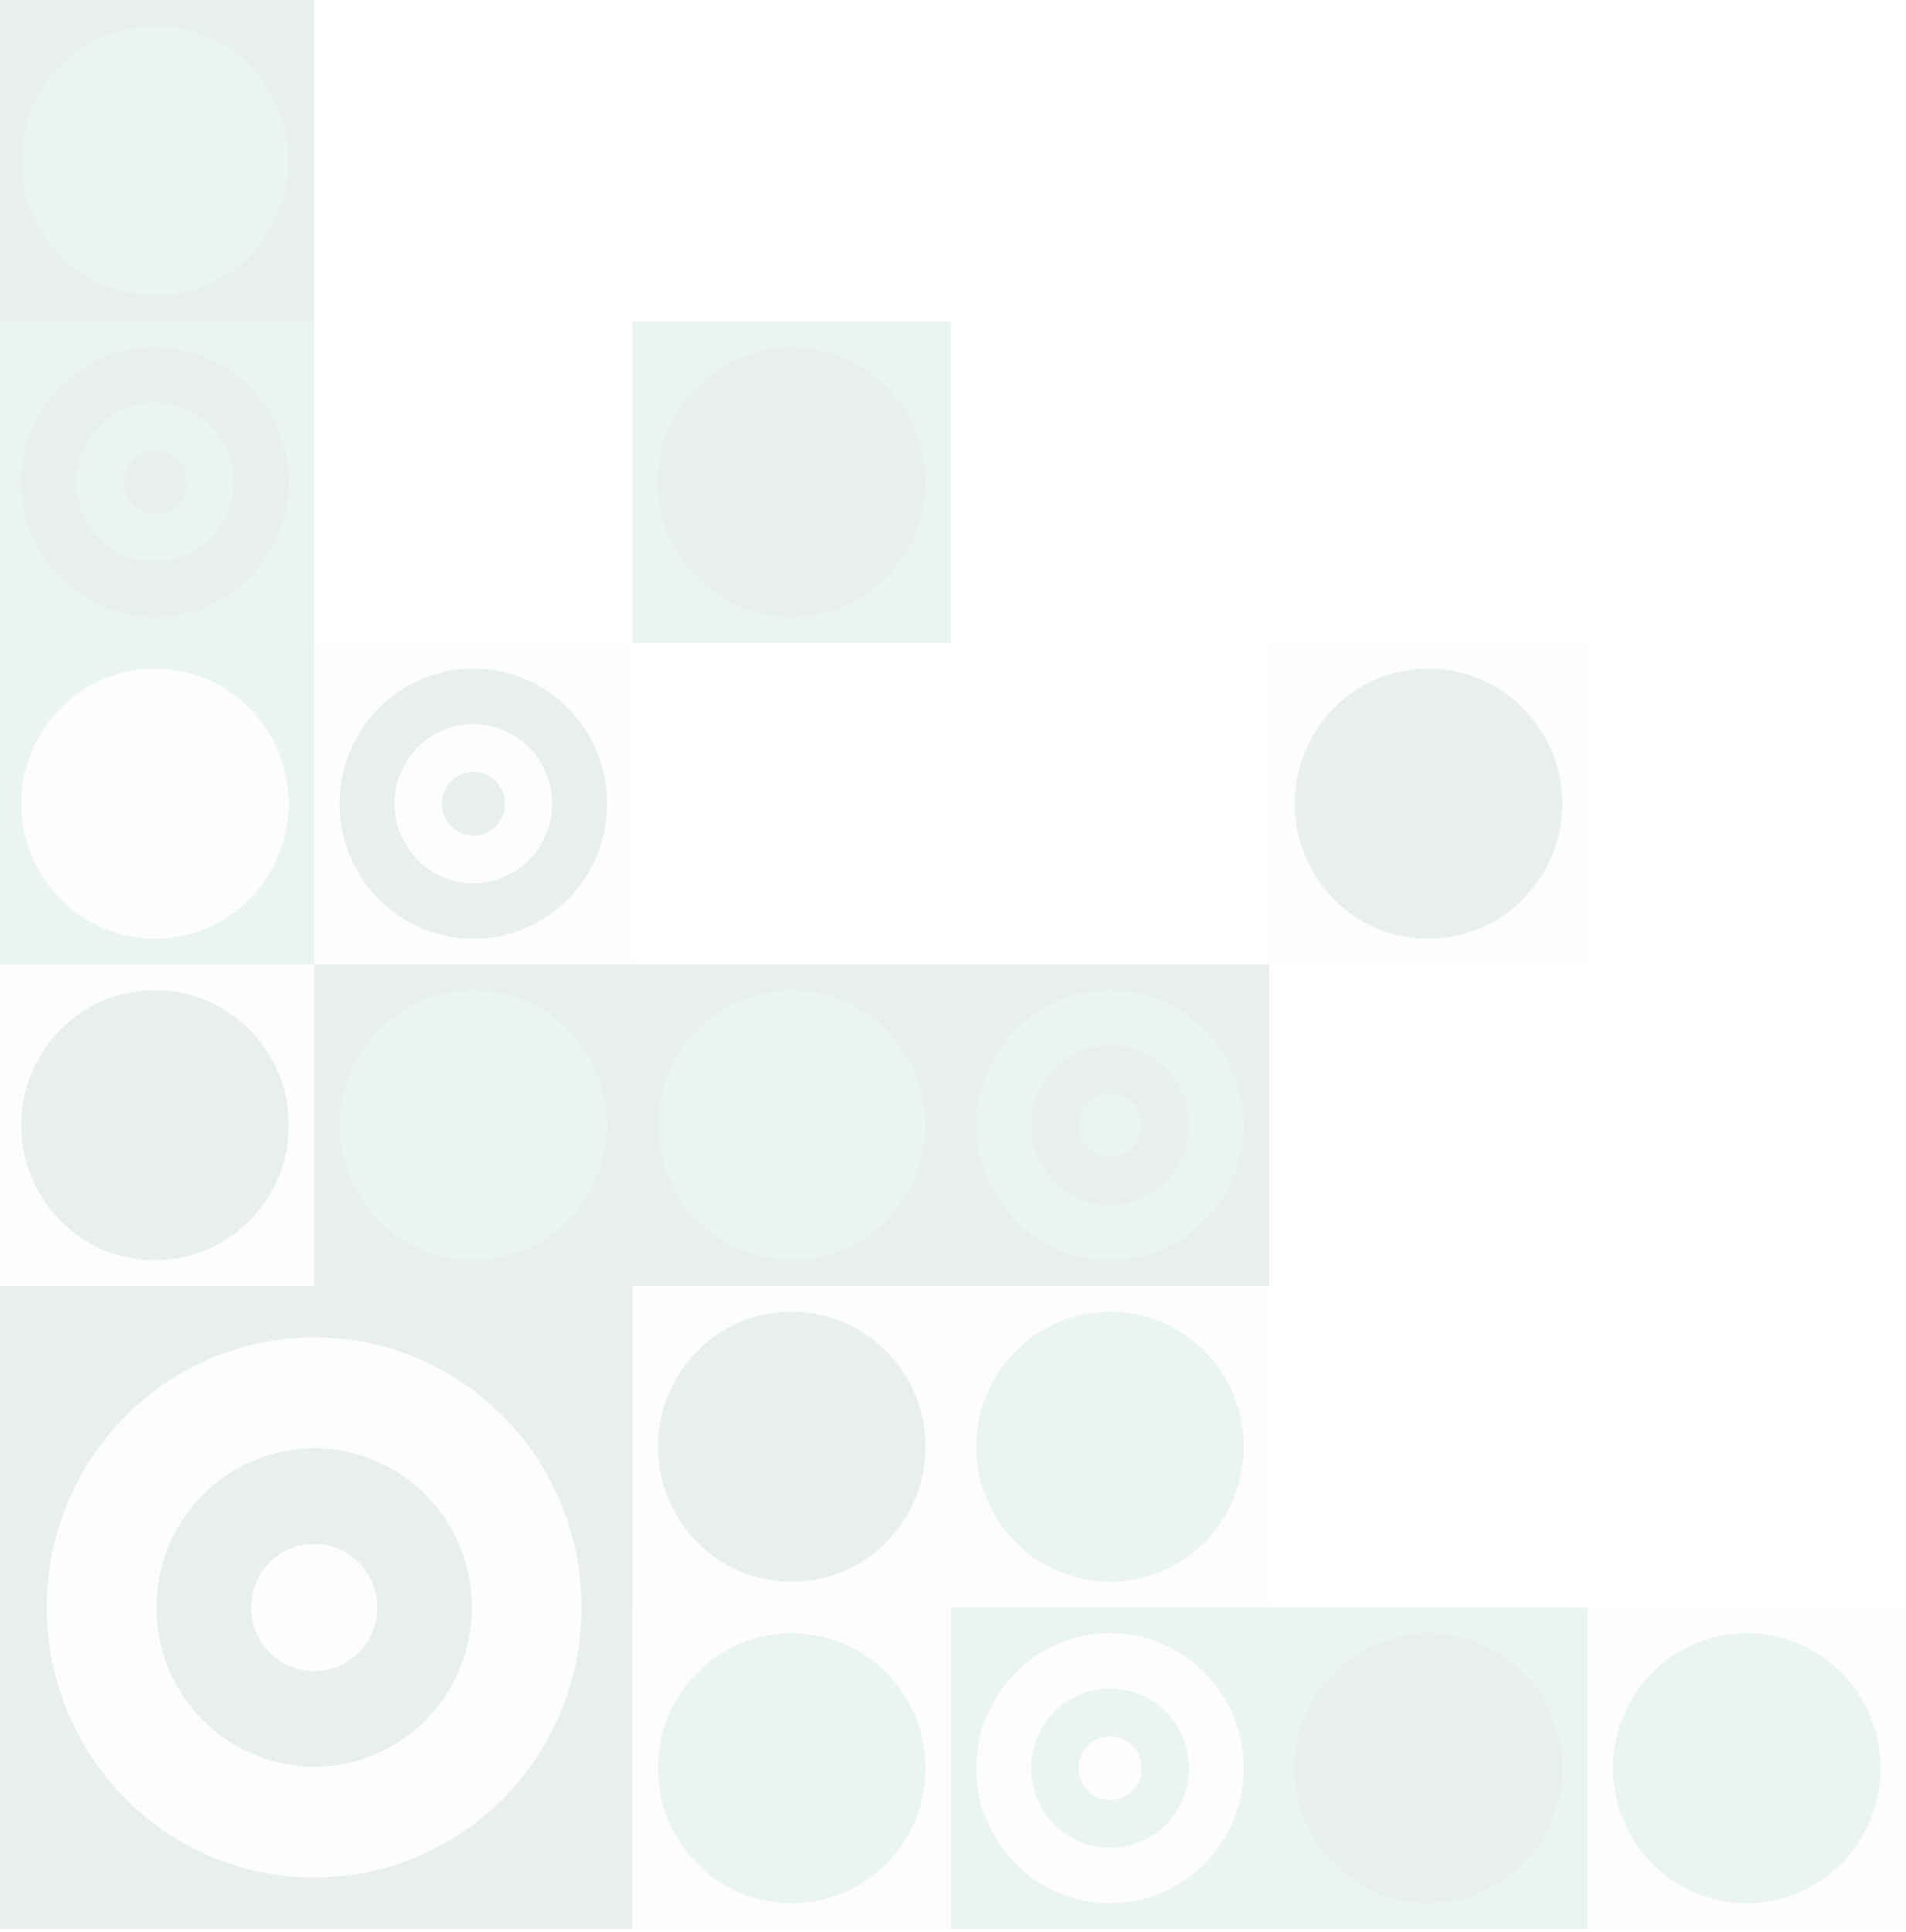 <svg width="456" height="462" viewBox="0 0 456 462" fill="none" xmlns="http://www.w3.org/2000/svg">
<g opacity="0.1">
<path d="M75.166 307.522L-1 307.522L-1 230.638L75.166 230.638L75.166 307.522Z" fill="#E6E7E8"/>
<path d="M5.095 269.081C5.095 286.915 19.415 301.374 37.084 301.374C54.751 301.374 69.073 286.915 69.073 269.081C69.073 251.25 54.751 236.791 37.084 236.791C19.415 236.791 5.095 251.25 5.095 269.081Z" fill="#185850"/>
<path d="M75.166 230.636L-1 230.636L-1 153.753L75.166 153.753L75.166 230.636Z" fill="#2D945C"/>
<path d="M5.095 192.196C5.095 210.029 19.415 224.486 37.084 224.486C54.751 224.486 69.073 210.029 69.073 192.196C69.073 174.362 54.751 159.904 37.084 159.904C19.415 159.904 5.095 174.362 5.095 192.196Z" fill="#E6E7E8"/>
<path d="M75.165 153.753L-1 153.753L-1 76.869L75.165 76.869L75.165 153.753Z" fill="#2D945C"/>
<path d="M37.084 134.35C47.499 134.35 55.944 125.829 55.944 115.313C55.944 104.799 47.499 96.277 37.084 96.277C26.667 96.277 18.224 104.799 18.224 115.313C18.224 125.829 26.667 134.35 37.084 134.35ZM37.084 83.022C54.752 83.022 69.073 97.479 69.073 115.313C69.073 133.146 54.752 147.604 37.084 147.604C19.417 147.604 5.095 133.146 5.095 115.313C5.095 97.48 19.417 83.022 37.084 83.022Z" fill="#185850"/>
<path d="M37.083 107.695C41.25 107.695 44.63 111.105 44.63 115.312C44.63 119.519 41.25 122.928 37.083 122.928C32.914 122.928 29.537 119.519 29.537 115.312C29.537 111.105 32.914 107.695 37.083 107.695Z" fill="#185850"/>
<path d="M227.498 307.522L151.332 307.522L151.332 230.638L227.498 230.638L227.498 307.522Z" fill="#185850"/>
<path d="M157.425 269.083C157.425 286.917 171.746 301.374 189.414 301.374C207.081 301.374 221.404 286.917 221.404 269.083C221.404 251.25 207.082 236.791 189.414 236.791C171.746 236.791 157.425 251.25 157.425 269.083Z" fill="#2D945C"/>
<path d="M151.333 307.522L75.166 307.522L75.166 230.638L151.333 230.638L151.333 307.522Z" fill="#185850"/>
<path d="M81.259 269.083C81.259 286.917 95.58 301.374 113.249 301.374C130.916 301.374 145.238 286.917 145.238 269.083C145.238 251.25 130.916 236.791 113.249 236.791C95.58 236.791 81.259 251.25 81.259 269.083Z" fill="#2D945C"/>
<path d="M151.332 230.637L75.168 230.637L75.168 153.755L151.332 153.755L151.332 230.637Z" fill="#E6E7E8"/>
<path d="M113.249 211.233C123.665 211.233 132.109 202.711 132.109 192.195C132.109 181.681 123.665 173.16 113.249 173.16C102.833 173.16 94.389 181.681 94.389 192.195C94.389 202.711 102.833 211.233 113.249 211.233ZM113.249 159.904C130.916 159.904 145.238 174.362 145.238 192.195C145.238 210.028 130.916 224.485 113.249 224.485C95.582 224.485 81.26 210.028 81.26 192.195C81.26 174.362 95.582 159.904 113.249 159.904Z" fill="#185850"/>
<path d="M113.25 184.579C117.416 184.579 120.796 187.989 120.796 192.195C120.796 196.403 117.416 199.812 113.25 199.812C109.081 199.812 105.704 196.403 105.704 192.195C105.704 187.989 109.081 184.579 113.25 184.579Z" fill="#185850"/>
<path d="M303.667 307.522L227.5 307.522L227.5 230.638L303.667 230.638L303.667 307.522Z" fill="#185850"/>
<path d="M265.582 288.121C275.999 288.121 284.443 279.598 284.443 269.081C284.443 258.567 275.999 250.045 265.582 250.045C255.165 250.045 246.722 258.568 246.722 269.081C246.722 279.598 255.165 288.121 265.582 288.121ZM265.582 236.791C283.251 236.791 297.573 251.248 297.573 269.081C297.573 286.915 283.251 301.374 265.582 301.374C247.915 301.374 233.593 286.915 233.593 269.081C233.593 251.248 247.915 236.791 265.582 236.791Z" fill="#2D945C"/>
<path d="M265.582 261.468C269.749 261.468 273.129 264.877 273.129 269.082C273.129 273.292 269.749 276.699 265.582 276.699C261.413 276.699 258.038 273.292 258.038 269.082C258.038 264.877 261.413 261.468 265.582 261.468Z" fill="#2D945C"/>
<path d="M75.163 76.868L-0.998 76.868L-0.998 -0L75.163 -0L75.163 76.868Z" fill="#185850"/>
<path d="M5.095 38.43C5.095 56.261 19.415 70.718 37.082 70.718C54.747 70.718 69.069 56.262 69.069 38.43C69.069 20.597 54.747 6.14 37.082 6.14C19.415 6.14 5.095 20.597 5.095 38.43Z" fill="#2D945C"/>
<path d="M379.833 230.638L303.666 230.638L303.666 153.753L379.833 153.753L379.833 230.638Z" fill="#E6E7E8"/>
<path d="M309.759 192.196C309.759 210.029 324.081 224.487 341.749 224.487C359.416 224.487 373.74 210.029 373.74 192.196C373.74 174.362 359.417 159.904 341.749 159.904C324.082 159.904 309.759 174.362 309.759 192.196Z" fill="#185850"/>
<path d="M227.498 153.756L151.333 153.756L151.333 76.874L227.498 76.874L227.498 153.756Z" fill="#2D945C"/>
<path d="M157.425 115.314C157.425 133.148 171.746 147.605 189.414 147.605C207.081 147.605 221.403 133.148 221.403 115.314C221.403 97.481 207.081 83.024 189.414 83.024C171.746 83.024 157.425 97.481 157.425 115.314Z" fill="#185850"/>
<path d="M227.498 384.41L151.333 384.41L151.333 307.527L227.498 307.527L227.498 384.41Z" fill="#E6E7E8"/>
<path d="M157.425 345.968C157.425 363.801 171.747 378.258 189.414 378.258C207.081 378.258 221.404 363.801 221.404 345.968C221.404 328.134 207.082 313.677 189.414 313.677C171.747 313.677 157.425 328.134 157.425 345.968Z" fill="#185850"/>
<path d="M303.665 384.41L227.499 384.41L227.499 307.527L303.665 307.527L303.665 384.41Z" fill="#E6E7E8"/>
<path d="M233.592 345.968C233.592 363.801 247.914 378.258 265.581 378.258C283.248 378.258 297.572 363.801 297.572 345.968C297.572 328.134 283.249 313.677 265.581 313.677C247.914 313.677 233.592 328.134 233.592 345.968Z" fill="#2D945C"/>
<path d="M151.332 461.294L-0.999 461.294L-0.999 307.529L151.332 307.529L151.332 461.294Z" fill="#185850"/>
<path d="M75.166 422.486C95.998 422.486 112.885 405.439 112.885 384.411C112.885 363.383 95.999 346.335 75.166 346.335C54.333 346.335 37.446 363.383 37.446 384.411C37.446 405.44 54.333 422.486 75.166 422.486ZM75.166 319.828C110.502 319.828 139.145 348.744 139.145 384.411C139.145 420.076 110.502 448.99 75.166 448.99C39.833 448.99 11.186 420.076 11.186 384.411C11.186 348.744 39.833 319.828 75.166 319.828Z" fill="#E6E7E8"/>
<path d="M75.166 369.18C83.499 369.18 90.259 376 90.259 384.413C90.259 392.828 83.498 399.645 75.166 399.645C66.83 399.645 60.075 392.828 60.075 384.413C60.075 376 66.83 369.18 75.166 369.18Z" fill="#E6E7E8"/>
<path d="M227.498 461.295L151.332 461.295L151.332 384.412L227.498 384.412L227.498 461.295Z" fill="#E6E7E8"/>
<path d="M157.425 422.852C157.425 440.685 171.746 455.144 189.414 455.144C207.081 455.144 221.404 440.685 221.404 422.852C221.404 405.02 207.082 390.561 189.414 390.561C171.746 390.561 157.425 405.02 157.425 422.852Z" fill="#2D945C"/>
<path d="M303.665 461.295L227.498 461.295L227.498 384.412L303.665 384.412L303.665 461.295Z" fill="#2D945C"/>
<path d="M265.581 441.891C275.997 441.891 284.442 433.367 284.442 422.852C284.442 412.338 275.997 403.814 265.581 403.814C255.165 403.814 246.721 412.338 246.721 422.852C246.721 433.366 255.165 441.891 265.581 441.891ZM265.581 390.561C283.25 390.561 297.572 405.02 297.572 422.852C297.572 440.685 283.25 455.144 265.581 455.144C247.915 455.144 233.592 440.685 233.592 422.852C233.592 405.02 247.915 390.561 265.581 390.561Z" fill="#E6E7E8"/>
<path d="M265.582 415.237C269.748 415.237 273.129 418.645 273.129 422.852C273.129 427.06 269.748 430.469 265.582 430.469C261.413 430.469 258.037 427.06 258.037 422.852C258.037 418.645 261.413 415.237 265.582 415.237Z" fill="#E6E7E8"/>
<path d="M379.832 461.295L303.667 461.295L303.667 384.412L379.832 384.412L379.832 461.295Z" fill="#2D945C"/>
<path d="M309.759 422.855C309.759 440.689 324.081 455.146 341.75 455.146C359.416 455.146 373.739 440.689 373.739 422.855C373.739 405.022 359.416 390.564 341.75 390.564C324.082 390.564 309.759 405.022 309.759 422.855Z" fill="#185850"/>
<path d="M456 461.295H379.835L379.835 384.41H456L456 461.295Z" fill="#E6E7E8"/>
<path d="M385.928 422.852C385.928 440.685 400.249 455.142 417.917 455.142C435.584 455.142 449.907 440.685 449.907 422.852C449.907 405.018 435.585 390.561 417.917 390.561C400.249 390.561 385.928 405.018 385.928 422.852Z" fill="#2D945C"/>
</g>
</svg>
